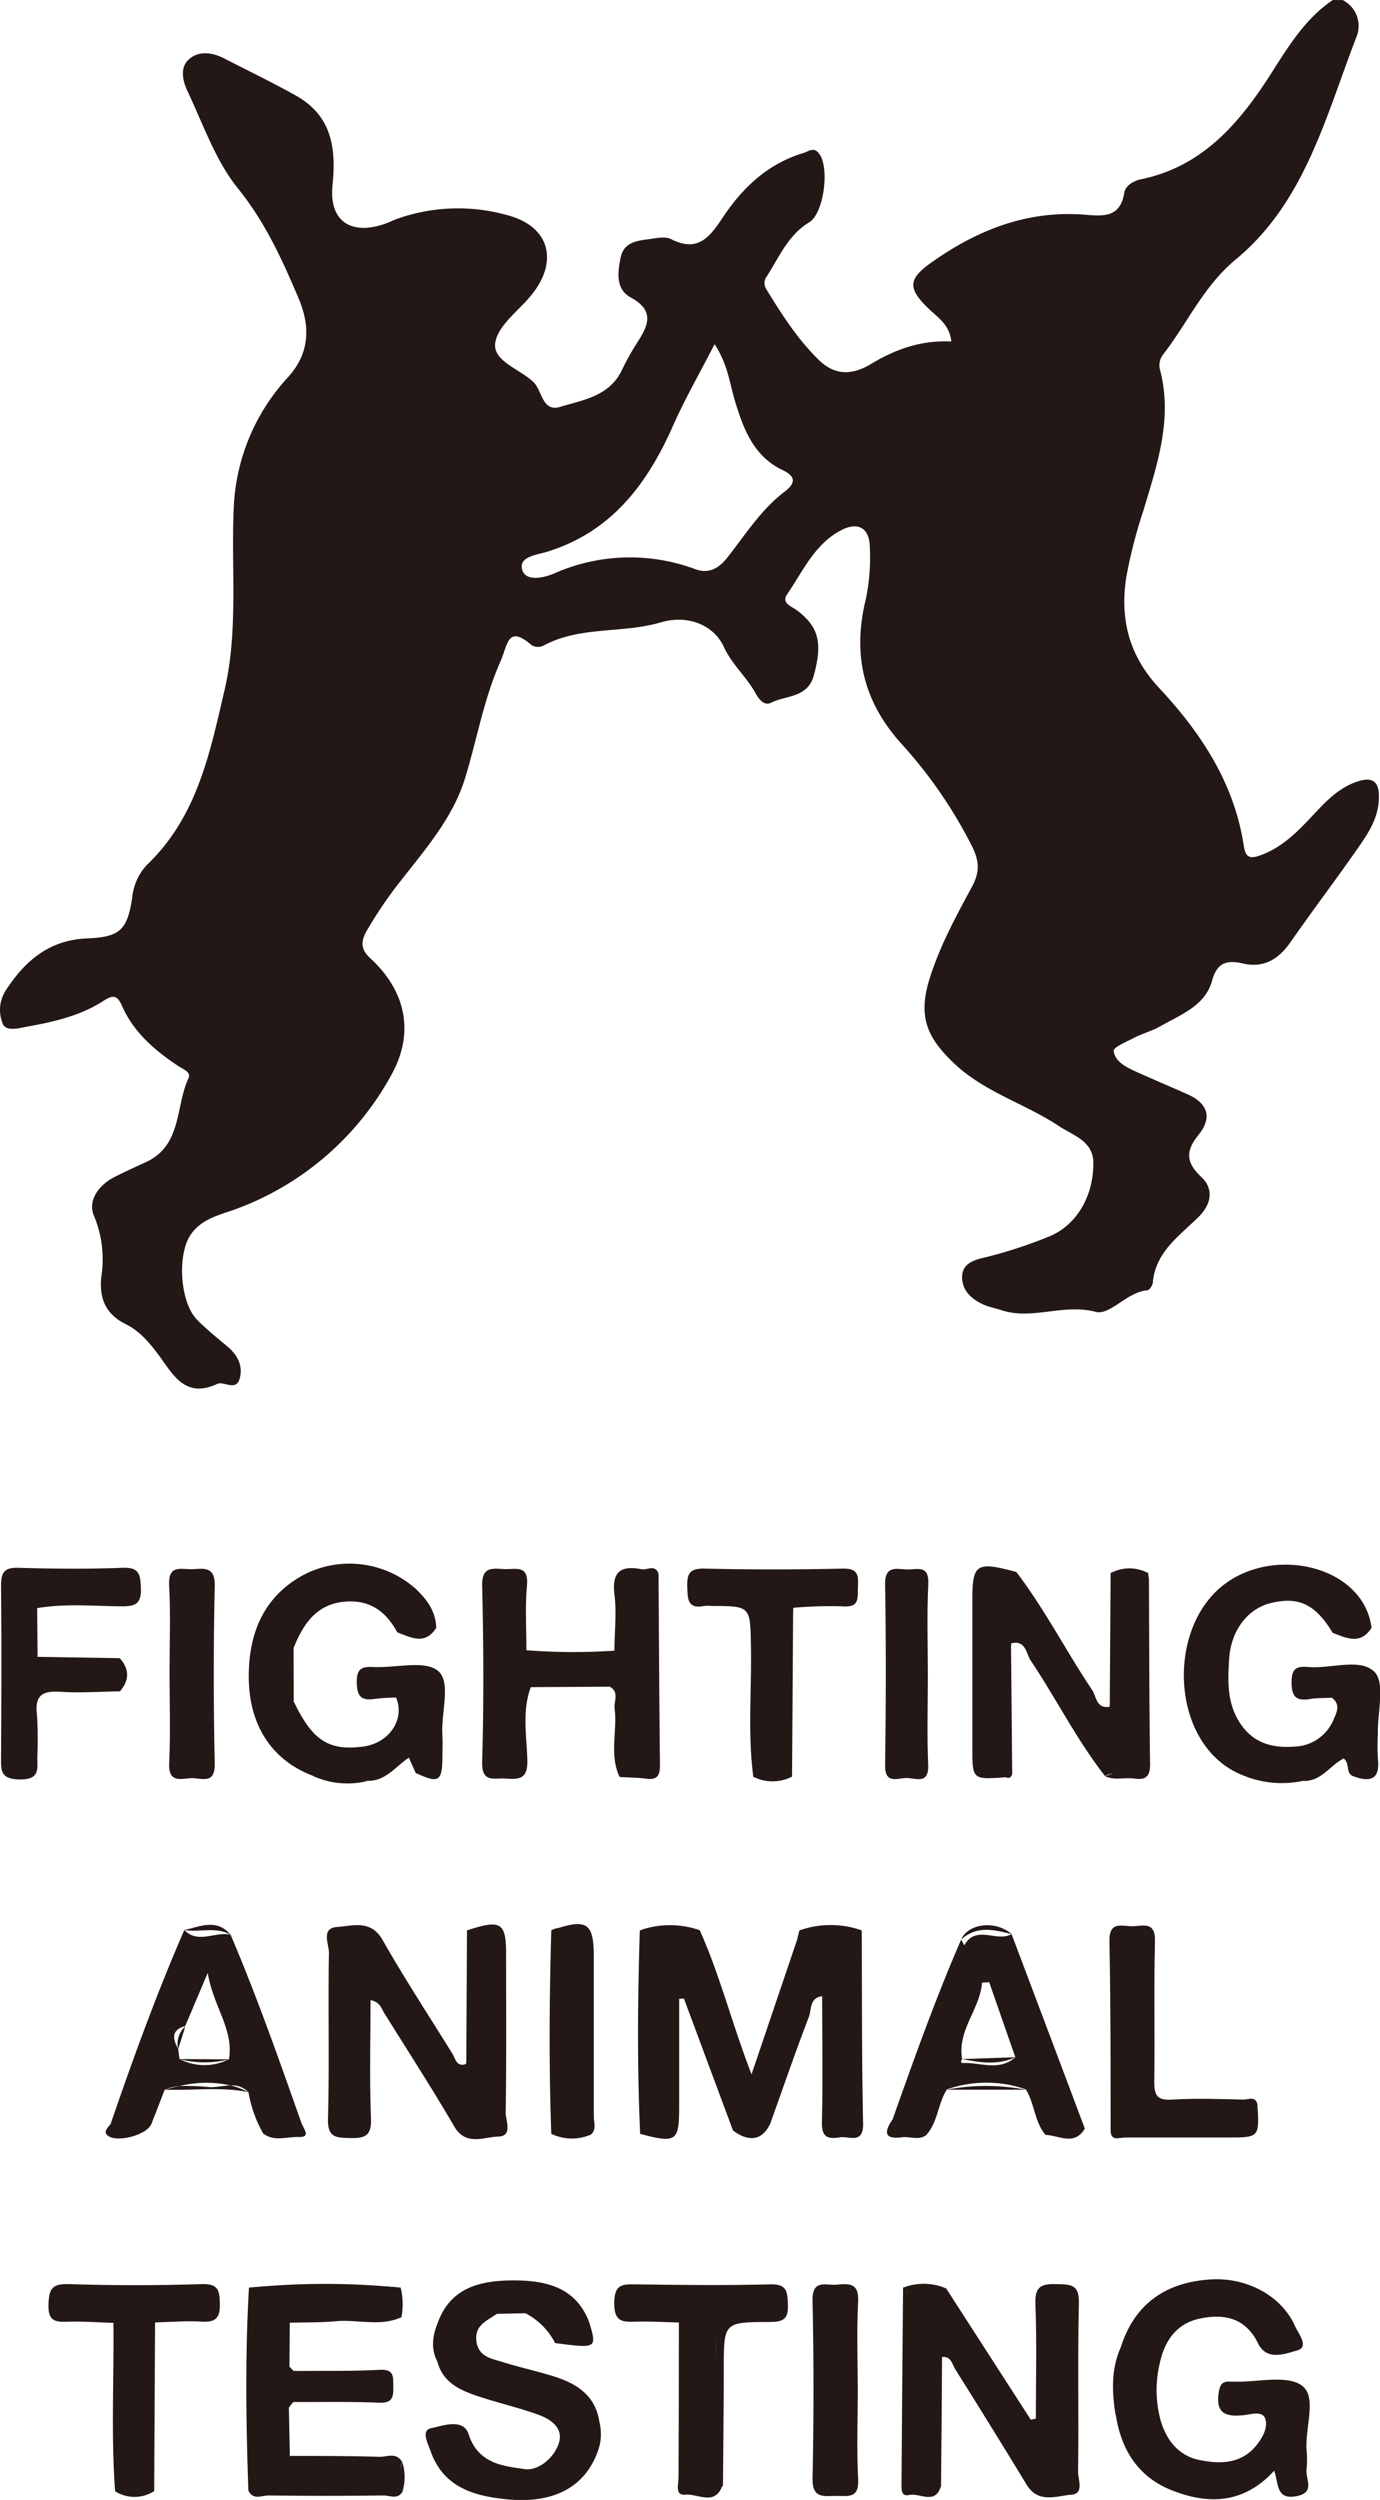 <svg id="레이어_1" data-name="레이어 1" xmlns="http://www.w3.org/2000/svg" viewBox="0 0 277.31 502.25">
<defs><style>
.cls-1{fill:#231815;}
</style></defs>
<path class="cls-1" d="M808.63,626.9q-4.93-13.26-9.86-26.51l-.95.05v21.68c0,7-.55,7.4-7.87,5.46a3,3,0,0,1,2.36-.47c3.38.54,4.24-1,4.12-4.19-.21-6-.07-11.93-.06-17.9,0,6.13-.07,12.25,0,18.37,0,2.29-.28,3.8-3.17,3.73-2.67-.07-2.82-1.53-2.81-3.55,0-10.94.09-21.87,0-32.81,0-3.08,1.2-4.17,4.1-4.07q3.72.13,7.44-.06c4.07,9,6.42,18.61,10.43,29l9.23-27.26c3.16-2.54,6.85-1.64,10.37-1.48,2.28.1,2.22,2,2.22,3.7,0,11.1-.06,22.2,0,33.3,0,2.53-.9,3.65-3.43,3.64s-3.6-.92-3.57-3.53q.14-9.93,0-19.88c0-1.38.76-3-.61-4.18-2.57.26-2.13,2.67-2.69,4.15-2.74,7.14-5.23,14.38-7.81,21.58C813.92,628.16,811.31,627.75,808.63,626.9Z" transform="translate(-661.34 -198.88)"/><path class="cls-1" d="M755.18,586.71c6.8-2.25,7.86-1.61,7.86,4.71,0,10.63.08,21.26-.08,31.88,0,1.66,1.47,4.76-1.5,4.83s-6.49,2-8.86-2.07c-4.5-7.71-9.35-15.21-14.07-22.78-.57-.92-.81-2.18-2.73-2.56,0,8-.22,15.87.09,23.71.15,3.59-1.2,4.06-4.26,4-2.81-.09-4.48-.1-4.38-3.86.3-11.12,0-22.25.19-33.38,0-1.76-1.65-4.95,1.64-5.17,3.12-.2,6.76-1.57,9.16,2.64,4.41,7.76,9.31,15.23,14,22.8.63,1,.81,2.76,2.75,2.09,1.25-7.17.15-14.41.62-21.59.11-1.67-1.36-4.29,2-4.7a1.27,1.27,0,0,0-.58,0A2.63,2.63,0,0,1,755.18,586.71Z" transform="translate(-661.34 -198.88)"/><path class="cls-1" d="M886.55,670.47q4.05-12.68,17.93-13.63c7.32-.51,14.4,3.25,17.11,9.4.67,1.51,2.92,4.16.4,4.86-2.27.64-6.1,2.19-7.84-1.41-2.53-5.21-6.89-6-11.67-5s-7.12,4.51-8.09,9a23.27,23.27,0,0,0,.13,11.28c1.13,4.08,3.62,7.28,7.84,8.14,4.07.82,8.3.86,11.39-2.87,1.3-1.57,2.42-3.67,1.85-5.4s-3-.85-4.48-.72c-3.38.3-5.47-.28-4.9-4.41.23-1.63.63-2.47,2.34-2.34.33,0,.66,0,1,0,4.6.12,10.46-1.43,13.45.83s.59,8.37.88,12.79a20.25,20.25,0,0,1,0,4c-.26,1.93,1.89,4.7-2.11,5.4s-3.48-2.39-4.38-5.14c-6.15,6.73-13.35,6.88-20.79,3.86-6.48-2.62-9.87-7.92-11-14.74C885.83,679.73,886.26,675.11,886.55,670.47Z" transform="translate(-661.34 -198.88)"/><path class="cls-1" d="M851.49,658.67l17,26.36,1-.25c0-7.69.21-15.4-.09-23.08-.14-3.64,1.39-4,4.36-3.93s4.47.17,4.38,3.88c-.27,11.28,0,22.57-.16,33.86,0,1.59,1.25,4.37-1.33,4.57-3,.22-6.63,1.87-9-2q-7.08-11.64-14.34-23.18c-.64-1-.82-2.68-2.66-2.48-1.42,5.28-.23,10.66-.62,16-.26,3.39.55,6.84-.5,10.19-5.89,1.32-6.43,1-6.43-4.71,0-11.23,0-22.45,0-33.68C845.41,657,848.66,659,851.49,658.67Z" transform="translate(-661.34 -198.88)"/><path class="cls-1" d="M933.14,555.68c-1.42-.7-.49-2.44-1.78-3.51-2.7,1.29-4.53,4.73-8.22,4.5-4-.34-7.9-1-11.89-1.06-14.18-5.43-15.73-27.79-5.08-37.43,10.16-9.19,29.15-5,30.78,7.71-2.42,1.81-5.23.62-7.83,1-3.46-5.73-6.87-7.34-12.51-5.92-4.56,1.14-7.92,5.53-8.27,11.14-.27,4.28-.46,8.58,1.91,12.51,2.54,4.21,6.29,5.5,11,5.17a8.79,8.79,0,0,0,8.08-5.47c.73-1.62,1.37-3.05-.38-4.38-1.4-1.32-3.11-.53-4.67-.61-1.91-.09-2.62-.88-2.55-2.76s1-2.31,2.53-2.22a8.18,8.18,0,0,0,1,0c12.37-.51,12.37-.51,12.37,11.72a24.57,24.57,0,0,0,0,4.46C938.34,554.31,936.45,555.56,933.14,555.68Z" transform="translate(-661.34 -198.88)"/><path class="cls-1" d="M741.17,526.82c-2.09-3.82-5-6.3-9.65-6.2-6.29.13-9.14,4.24-11.19,9.38a13.54,13.54,0,0,0,0,10.65c3.78,7.88,7,10,13.9,9.14,5.28-.66,8.54-5.44,6.71-9.84-1.42-1.3-3.14-.51-4.7-.59-1.93-.09-2.62-.9-2.55-2.77s1-2.24,2.55-2.22c.66,0-.16.06.5,0,12.82-1,12.82-1,12.82,11.82a33.43,33.43,0,0,0,0,4.48c.51,3.76-.87,5.33-4.67,4.45L743.5,552c-2.67,1.77-4.66,4.76-8.33,4.66a88.63,88.63,0,0,0-10.91-1c-8.18-3.07-12.82-10-12.93-19.61-.1-9.09,3.07-16.7,11.47-21A20,20,0,0,1,745,518.2c2.21,2.11,3.91,4.49,4,7.69C746.6,527.8,743.78,526.43,741.17,526.82Z" transform="translate(-661.34 -198.88)"/><path class="cls-1" d="M781.79,690.37C779.45,698.24,773,702,763.12,701c-6.66-.67-12.71-2.46-15.25-9.67-.56-1.59-2-4.18.13-4.62,2.34-.48,6.43-2.07,7.51,1.23,1.92,5.94,7,6.39,11.32,7,2.64.37,5.87-2.2,6.83-5.29.9-2.91-1.56-4.67-3.88-5.54-4-1.49-8.2-2.42-12.25-3.77-3.62-1.2-7.11-2.69-8.27-6.9.16-2.64,0-5.28.06-7.92,2.51-7,8.48-8.43,14.73-8.49,6.58-.07,13,1.12,15.73,8.5,0,5.11-4,3.64-6.87,4.12a13.91,13.91,0,0,0-5.93-6c-2-1-3.93-1.24-5.85.13s-4.43,2.21-4.06,5.4,3,3.55,5.29,4.25c3.42,1.08,6.95,1.82,10.37,2.91,4.56,1.44,8.28,3.85,9.06,9.12A7.17,7.17,0,0,0,781.79,690.37Z" transform="translate(-661.34 -198.88)"/><path class="cls-1" d="M768,537.84c-1.79,4.81-.82,9.82-.69,14.69.1,3.84-1.69,3.87-4.41,3.68-2.31-.16-4.8.94-4.67-3.42.34-11.76.28-23.55,0-35.31-.08-3.77,1.85-3.51,4.29-3.37s5.1-1,4.71,3.38-.1,8.62-.11,12.93a34.66,34.66,0,0,0,17.69.09c0-3.77.47-7.58,0-11.28-.56-4.66,1.37-5.89,5.44-5.08,1.13.22,2.62-1,3.4.77-7.24,1.26-7.24,1.26-7.28,9.26,0,.34,0,.66,0,.68.08-1.9.05-4.11,0-6.3,0-1.9.3-3.21,2.67-3.16,2,0,3.7.32,3.72,2.84.11,11.46.15,22.92,0,34.38,0,2.55-1.9,2.67-3.87,2.67s-2.52-1.08-2.49-2.84c.07-3.92-.07-7.84,0-11.12-.54,4.42.62,9.55-.55,14.57-2.11-4.46-.43-9.19-1-13.76-.19-1.5,1-3.34-1-4.4A57,57,0,0,0,768,537.84Z" transform="translate(-661.34 -198.88)"/><path class="cls-1" d="M865.57,514.7c5.71,7.49,10,15.9,15.22,23.69.86,1.28.85,3.89,3.55,3.37,1.23-7.3.27-14.65.53-22,.18-5,.82-5.53,5.87-3.83,1.27,7.75.32,15.56.57,23.33.12,3.49-.22,7,.08,10.47.38,4.35-1.19,6.24-5.6,5.54a3.51,3.51,0,0,0-2.4.42c-5.69-7.26-9.79-15.53-14.9-23.15-.93-1.38-1-4.21-3.91-3.51-1.42,7-.16,14-.64,21-.11,1.73.73,3.64-.78,5.16-5.55.06-5.59.06-5.62-5.31,0-8.75,0-17.5,0-26.25C857.53,515.3,857.53,515.3,865.57,514.7Z" transform="translate(-661.34 -198.88)"/><path class="cls-1" d="M719.51,674.37l.82.83c5.28,1.72,10.7.27,16,.74,1.41.13,3.06-.33,3.29,1.94.26,2.51-1,3-3.19,3.07-5.39.19-10.82-.75-16.18.51l-.89,1.16c-.95,3.24-1.27,6.47.2,9.67,6,0,12.07,0,18.1.18,1.47,0,3.27-.91,4.42.92-1,6-1,6-7.45,6-6,0-11.92-.1-17.88,0-3.44.09-5.11-.82-5-4.74.22-10.62.14-21.24,0-31.86,0-2.87.75-4.34,3.86-4.31,7.45.07,14.9,0,22.35,0,2,0,3.62.4,3.62,3,0,3-2.12,2.44-3.84,2.44-3.92,0-7.84.12-12-.07,5.57.52,10.94-.49,16.22.59-4.28,1.93-8.76.38-13.14.79-3.07.28-6.17.21-9.26.3A10.71,10.71,0,0,0,719.51,674.37Z" transform="translate(-661.34 -198.88)"/><path class="cls-1" d="M685.44,538.68c-4,.05-8,.36-11.9.09-3.57-.24-5.25.61-4.77,4.57a82,82,0,0,1,.07,8.45c0,2.5.56,4.65-3.57,4.59-3.84-.06-3.74-1.78-3.72-4.48.07-11.45.11-22.9,0-34.35,0-2.72.58-3.78,3.53-3.69,6.94.21,13.91.26,20.85,0,3.34-.14,3.61,1.24,3.72,4,.13,3.25-1.07,3.77-4,3.74-5.6-.06-11.24-.59-16.83.36a13,13,0,0,0,.08,9.79l16.54.27c-.56,2.22-2.38,1.23-3.62,1.26-3.68.09-7.38.19-10.16,0-1.57.14-.6,1.14-.95.58q-.13-.23.36-.27c4.08-.49,8.18-.1,12.27-.22,1.44,0,2.66.2,2.58,2.09s-1.5,1.86-2.83,1.85c-3.73,0-7.46.11-11.2,0,3.81.06,7.61,0,11.42.07C684.22,537.39,685.36,537.19,685.44,538.68Z" transform="translate(-661.34 -198.88)"/><path class="cls-1" d="M812.72,555.85c-1.15-8.69-.32-17.42-.48-26.12-.15-8.18,0-8.18-7.94-8.2a7.4,7.4,0,0,0-1.49,0c-3.29.64-3.28-1.38-3.36-3.79-.08-2.62.4-3.79,3.45-3.72q13.88.32,27.75,0c3-.07,3.22,1.21,3.1,3.52s.47,4.34-3.11,4.06a85.66,85.66,0,0,0-9.86.29c-1.32,7.7-.22,15.45-.56,23.17-.08,2-.06,4,0,6,.07,2.46.1,4.68-3.38,4.71s-3.61-2-3.59-4.55c.08-8.9,0-17.81.06-26.71C812.83,534.94,814,545.41,812.72,555.85Z" transform="translate(-661.34 -198.88)"/><path class="cls-1" d="M884.52,626.59c0-12.58,0-25.15-.24-37.72-.08-4.09,2.51-3,4.57-3s4.68-1.14,4.58,3c-.24,9.43,0,18.87-.14,28.3,0,2.82.68,3.7,3.58,3.53,4.77-.28,9.57-.13,14.35,0,.95,0,2.41-.81,2.81,1-.69,5.92-.69,5.93-6.89,5.94-5.79,0-11.59,0-17.38,0C888,627.54,886.08,627.93,884.52,626.59Z" transform="translate(-661.34 -198.88)"/><path class="cls-1" d="M797.76,665.49c-2.81-.07-5.61-.26-8.41-.18s-4.59.21-4.58-3.69,1.66-3.84,4.48-3.8c8.92.13,17.84.23,26.75,0,3.43-.11,3.58,1.34,3.67,4.07.11,3-1,3.48-3.69,3.49-9.2,0-9.18.15-9.2,9.17,0,7.94-.11,15.88-.16,23.83-2.35-.81-1.22-2.8-1.24-4.21-.12-8.78,0-17.57-.1-26.35.05,9.09,0,18.18,0,27.27,0,2.07.08,4.13-2.84,4.19s-3.6-1.72-3.61-4.19c0-8,0-15.91,0-23.87C798.81,669.25,799.31,667.16,797.76,665.49Z" transform="translate(-661.34 -198.88)"/><path class="cls-1" d="M684.13,665.56c-3-.09-5.92-.33-8.87-.24-2.54.08-4.31.16-4.18-3.45.11-3.15.7-4.21,4.1-4.1q13.34.43,26.68,0c3.39-.11,3.6,1.28,3.66,4s-.81,3.72-3.61,3.54c-3.1-.2-6.24.08-9.37.16-1.36,4.86-.36,9.82-.61,14.73-.32,6.1.47,12.23-.42,18.33-5.85,1.48-6.51,1-6.53-4.56,0-8.12,0-16.24-.05-24.36C684.92,668.29,685.74,666.64,684.13,665.56Z" transform="translate(-661.34 -198.88)"/><path class="cls-1" d="M772.12,627.57c-.49-13.62-.39-27.24,0-40.86a3.78,3.78,0,0,1,1.38-.48c7-.38,7-.39,6.95,6.73-.16,11.59.47,23.19-.33,34.77l0,0A16,16,0,0,1,772.12,627.57Z" transform="translate(-661.34 -198.88)"/><path class="cls-1" d="M833.71,679.14c0,6-.24,11.93.08,17.87.21,3.87-2.08,3.32-4.38,3.31s-4.87.7-4.79-3.46q.38-17.88,0-35.77c-.09-4.43,2.75-3,4.93-3.21,2.49-.25,4.43-.29,4.23,3.38C833.47,667.2,833.7,673.18,833.71,679.14Z" transform="translate(-661.34 -198.88)"/><path class="cls-1" d="M695.41,534.78c0-5.8.23-11.61-.08-17.39-.24-4.41,2.65-3.11,4.87-3.26s4.37-.47,4.29,3.31q-.39,17.88,0,35.78c.08,4.24-2.62,2.87-4.59,2.9s-4.76,1.2-4.56-3C695.62,547.05,695.41,540.91,695.41,534.78Z" transform="translate(-661.34 -198.88)"/><path class="cls-1" d="M742,664.45H721.31v-1c5.41,0,10.83,0,16.24,0,1.4,0,3.3.42,3.42-1.79.14-2.63-2-2.15-3.55-2.16-7.11,0-14.22.1-21.32-.08-3.21-.08-3.86,1.35-3.83,4.18.11,10.27.13,20.54,0,30.81,0,3,1,4.09,4,4,6.11-.18,12.24-.32,18.33,0,4.11.24,7-.43,7.51-5.07a10,10,0,0,1,.14,6,209,209,0,0,1-31,0c-.47-13.62-.67-27.25.12-40.87a189.13,189.13,0,0,1,30.48,0A13.89,13.89,0,0,1,742,664.45Z" transform="translate(-661.34 -198.88)"/><path class="cls-1" d="M785.91,555.9V539.09l1,0c0,4.1,0,8.21,0,12.31,0,1.77.07,3.39,2.48,3.39s2.49-1.61,2.49-3.38q0-16.15,0-32.31c0-1.58-.11-3-2.24-3.11-2.33-.12-2.75,1.24-2.73,3.14a37.53,37.53,0,0,1-1,10.73c0-2.28,0-4.55,0-6.83.1-9.3-1.08-7.9,7.76-8.08.09,12.83.14,25.66.29,38.48,0,2-.41,3.1-2.69,2.81C789.51,556,787.7,556,785.91,555.9Z" transform="translate(-661.34 -198.88)"/><path class="cls-1" d="M797.76,665.49c2.83.37,2,2.6,2,4.25.06,8,0,15.92.07,23.87,0,1.91-1,4.78,2.6,4.67,3.24-.11,2.27-2.73,2.29-4.5.08-9.07,0-18.15,1-27.23,0,8.68,0,17.36,0,26,0,1.92-.67,4,.78,5.75-1.57,4.15-5,1.49-7.45,1.77-2.16.25-1.35-2.19-1.36-3.47C797.74,686.26,797.76,675.88,797.76,665.49Z" transform="translate(-661.34 -198.88)"/><path class="cls-1" d="M847.79,535.54c0,6-.19,12,.07,17.91.17,4-2.5,2.67-4.29,2.64s-4.43,1.4-4.37-2.59c.18-12.1.2-24.22,0-36.32-.06-3.58,1.94-3.17,4.09-3s4.78-1.2,4.59,3C847.58,523.26,847.79,529.4,847.79,535.54Z" transform="translate(-661.34 -198.88)"/><path class="cls-1" d="M865.57,514.7c-.1.13-.2.37-.31.37-7.68.08-7,5.33-6.81,10.62.24,8.08.28,16.17,0,24.25-.15,4,1.28,5.42,5.06,4.85a.74.74,0,0,1,.21.78c-.08.25-.17.37-.25.37-6.74.49-6.74.49-6.74-5.94V520.72C856.7,513,857.46,512.52,865.57,514.7Z" transform="translate(-661.34 -198.88)"/><path class="cls-1" d="M826.55,599.94c2.31-.33,1.06,1.48,1.07,2.12.11,6.81.06,13.62.07,20.42,0,2-.28,4,2.82,4.12,3.38.09,3.15-2.08,3.14-4.31,0-9.46-.31-18.94.12-28.39.24-5.12-1.3-7.07-6.33-6.22-2,.33-3.93.47-5.89.69.14-.55.29-1.11.44-1.66a34,34,0,0,1,12.51,0c.07,12.93,0,25.87.28,38.79.07,4.29-2.86,2.47-4.74,2.79-2.27.39-3.61,0-3.54-3C826.7,616.86,826.56,608.4,826.55,599.94Z" transform="translate(-661.34 -198.88)"/><path class="cls-1" d="M883.39,555.72c7-2.31,7-2.31,7-10.5v-29.3a1.21,1.21,0,0,1,1.83,0c.06,12.45.05,24.9.23,37.35,0,2.49-.82,3.27-3.14,2.94C887.31,555.93,885.29,556.63,883.39,555.72Z" transform="translate(-661.34 -198.88)"/><path class="cls-1" d="M801.89,586.63c-2.12,2-4.75,1-7.1,1-3.09-.05-4,1.13-3.95,4.1.13,10.28,0,20.57.06,30.85,0,1.74-.49,3.92,2.38,4,3.23.05,2.54-2.41,2.55-4.26.06-7.44,0-14.88,1-22.33,0,8.55.41,17.13-.2,25.64-.27,3.79-4.39,1.28-6.65,2-.62-13.63-.5-27.25-.07-40.88a32.39,32.39,0,0,1,12-.05Z" transform="translate(-661.34 -198.88)"/><path class="cls-1" d="M812.72,555.85V523.14h1c0,8.92,0,17.85,0,26.77,0,2.12-.91,4.92,3,4.91s2.92-2.83,2.94-4.94c.08-7.78,0-15.56.06-23.35,0-1.57-.59-3.36,1-4.61q-.1,16.94-.22,33.87a13.71,13.71,0,0,1-7.85.05Z" transform="translate(-661.34 -198.88)"/><path class="cls-1" d="M884.52,626.59c7.38,0,14.77-.23,22.13.08,4,.17,7-.34,7.38-5,.39,6.65.39,6.65-6.11,6.65-6.76,0-13.53,0-20.3,0C886.46,628.22,884.35,629.37,884.52,626.59Z" transform="translate(-661.34 -198.88)"/><path class="cls-1" d="M745,555.13c3.53-.31,4.77-2.25,4.19-5.67a23.89,23.89,0,0,1,0-4c0-11.55,0-11.54-11.64-10.63-1.48.12-3.2-.11-3.12,2.14.06,1.9,1.58,1.76,2.9,1.84s2.56.16,3.84.27c.06,0,.15.28.13.41a1.46,1.46,0,0,1-.25.43,43.14,43.14,0,0,0-4.41.28c-2.76.43-3.57-.54-3.61-3.4s1.25-3.13,3.49-3c4.41.19,10.2-1.43,12.85.78s.62,8.33.86,12.72c.1,1.81,0,3.63,0,5.45C750.09,556.77,749.3,557.13,745,555.13Z" transform="translate(-661.34 -198.88)"/><path class="cls-1" d="M933.14,555.68c4.05-1.22,4.44-4.29,4-7.82a18.64,18.64,0,0,1,0-2.48c0-11.5,0-11.49-11.7-10.52-1.5.12-3.18,0-3.07,2.18.1,1.9,1.64,1.72,2.94,1.8s2.55.18,3.82.3c0,0,.12.29.09.42s-.17.27-.27.41c-1.47.08-3,0-4.41.27-2.7.4-3.65-.43-3.66-3.37s1.13-3.26,3.44-3.07c4.54.36,10.42-1.89,13.24,1,2.16,2.19.59,8.11.66,12.37a48,48,0,0,0,0,5C938.74,556.51,936.59,557,933.14,555.68Z" transform="translate(-661.34 -198.88)"/><path class="cls-1" d="M843.61,659.49c0,11,.24,22-.12,33-.16,4.86,1.41,6.63,6.07,5.82.29-.49.59-.47.88,0-1.15,3.95-4.28,1.32-6.43,1.83-1.67.39-1.52-1.31-1.51-2.42q.13-19.63.31-39.26C843.67,658.35,843.93,658.68,843.61,659.49Z" transform="translate(-661.34 -198.88)"/><path class="cls-1" d="M780.08,627.73c-.07-11-.11-22.06-.2-33.1-.08-9.33,1-7.67-7.8-7.92,7.22-2.5,8.6-1.62,8.59,5.45,0,10.61,0,21.23,0,31.84C780.63,625.24,781.3,626.66,780.08,627.73Z" transform="translate(-661.34 -198.88)"/><path class="cls-1" d="M720.28,681.46c4.71-2.23,9.7-.45,14.51-1.06,1.6-.2,4.2.88,4.14-2s-2.63-1.69-4.22-1.94c-4.77-.73-9.78,1.45-14.38-1.24,5.78-.05,11.57.08,17.34-.23,2.93-.15,2.66,1.39,2.7,3.31s0,3.41-2.74,3.3C731.85,681.35,726.07,681.48,720.28,681.46Z" transform="translate(-661.34 -198.88)"/><path class="cls-1" d="M684.13,665.56c2,1,1.29,2.83,1.3,4.36.07,7.55.33,15.12-.07,22.64-.27,4.88,1.42,6.61,6.06,5.8.31-.49.61-.47.91,0l0,1a13.58,13.58,0,0,1-7.86,0C683.64,688.11,684.26,676.83,684.13,665.56Z" transform="translate(-661.34 -198.88)"/><path class="cls-1" d="M685.44,538.68c-4.74-2-9.79,0-14.64-1.83,3.9,0,7.8,0,11.7,0,1.13,0,2.64.11,2.64-1.48s-1.5-1.47-2.63-1.48c-4.28,0-8.55,0-12.83-.32,5.16-1.7,10.66.58,15.75-1.53C687.38,534.25,687.36,536.46,685.44,538.68Z" transform="translate(-661.34 -198.88)"/><path class="cls-1" d="M892.17,515.91h-1.83c-3.7-.54-5.26.71-5.06,4.78.33,6.87.09,13.76.08,20.64,0,.14-.11.37-.2.39a3.73,3.73,0,0,1-.82,0l.18-26.83a12.47,12.47,0,0,1,7.55,0Z" transform="translate(-661.34 -198.88)"/><path class="cls-1" d="M755.18,586.71H761c-4.5.21-5.16,2.72-5,6.6.3,6.59.08,13.21.07,19.81,0,.14-.11.38-.19.39a4.7,4.7,0,0,1-.84,0Z" transform="translate(-661.34 -198.88)"/><path class="cls-1" d="M692.33,698.37h-.91c0-9.27,0-18.54,0-27.8,0-1.72-.74-3.7,1.08-5.06Z" transform="translate(-661.34 -198.88)"/><path class="cls-1" d="M711.3,699.36l31,0c-1,1.81-2.63.85-3.93.87q-11.55.16-23.09,0C713.93,700.26,712.25,701.17,711.3,699.36Z" transform="translate(-661.34 -198.88)"/><path class="cls-1" d="M741.9,658.5H711.42A150.71,150.71,0,0,1,741.9,658.5Z" transform="translate(-661.34 -198.88)"/><path class="cls-1" d="M863.44,555.94c0-.38,0-.77,0-1.15q0-12.74,0-25.47c0-.12.14-.35.23-.35a4.79,4.79,0,0,1,.83.09q.13,13.11.24,26.23a1.09,1.09,0,0,1-.56.75C864.06,556.14,863.72,556,863.44,555.94Z" transform="translate(-661.34 -198.88)"/><path class="cls-1" d="M850.44,698.36h-.88c0-7.11,0-14.21,0-21.32,0-1.57-.6-3.37,1.08-4.57Q850.57,685.42,850.44,698.36Z" transform="translate(-661.34 -198.88)"/><path class="cls-1" d="M683.56,625.6c2.71,1.59,5.43,1.1,8.16.07-1.08,2.35-7.56,3.88-9,2C682.23,627,683.1,626.23,683.56,625.6Z" transform="translate(-661.34 -198.88)"/><path class="cls-1" d="M772.91,669.62c1.8-2.2,6.22,0,6.87-4.12C781.28,670.71,781.28,670.71,772.91,669.62Z" transform="translate(-661.34 -198.88)"/><path class="cls-1" d="M840.75,624.6c1.33,3.19,5.12.86,6.87,3.09-1.52,1.35-3.33.36-5,.58C838.75,628.78,839.09,627,840.75,624.6Z" transform="translate(-661.34 -198.88)"/><path class="cls-1" d="M714.3,627.57c2.2-2.17,5.5.06,7.73-1.94.39,1.06,1.83,2.68-.7,2.59C719,628.13,716.5,629.2,714.3,627.57Z" transform="translate(-661.34 -198.88)"/><path class="cls-1" d="M720.36,540.65c-3.33-3.34-1.76-7.09-.87-10.77,0-.08.29-.17.43-.15a1.38,1.38,0,0,1,.41.27Z" transform="translate(-661.34 -198.88)"/><path class="cls-1" d="M784.81,530.51a24,24,0,0,1-17.69-.09A122.88,122.88,0,0,0,784.81,530.51Z" transform="translate(-661.34 -198.88)"/><path class="cls-1" d="M741.17,526.82c2.39-2.23,5.28-.3,7.86-.93C746.79,529.44,744,527.92,741.17,526.82Z" transform="translate(-661.34 -198.88)"/><path class="cls-1" d="M843.61,659.49l-.8-1a11.35,11.35,0,0,1,8.68.16C849,660.32,846.22,659.1,843.61,659.49Z" transform="translate(-661.34 -198.88)"/><path class="cls-1" d="M886.55,670.47c1.33,4.75-.36,9.29-1,13.89C884.8,679.66,884.54,675,886.55,670.47Z" transform="translate(-661.34 -198.88)"/><path class="cls-1" d="M768,537.84a28.18,28.18,0,0,1,15.92-.1Z" transform="translate(-661.34 -198.88)"/><path class="cls-1" d="M808.63,626.9c2.36-1.08,5.14.35,7.42-1.23C814.51,628.88,811.8,629.32,808.63,626.9Z" transform="translate(-661.34 -198.88)"/><path class="cls-1" d="M871.35,627.79c2.35-2.37,5.31-.71,7.95-1.2C877.12,630.12,874.07,627.82,871.35,627.79Z" transform="translate(-661.34 -198.88)"/><path class="cls-1" d="M929.12,526.92c2.38-2.06,5.23-.59,7.83-1C934.75,529.39,931.91,528,929.12,526.92Z" transform="translate(-661.34 -198.88)"/><path class="cls-1" d="M724.26,555.7c3.83-1.87,7.31.19,10.91,1A16.79,16.79,0,0,1,724.26,555.7Z" transform="translate(-661.34 -198.88)"/><path class="cls-1" d="M911.25,555.61c4.14-1.66,8,.34,11.89,1.06A20.25,20.25,0,0,1,911.25,555.61Z" transform="translate(-661.34 -198.88)"/><path class="cls-1" d="M834.5,586.7H822A18.84,18.84,0,0,1,834.5,586.7Z" transform="translate(-661.34 -198.88)"/><path class="cls-1" d="M749.32,665.49a8.56,8.56,0,0,1-.06,7.92C747.86,670.76,748.26,668.12,749.32,665.49Z" transform="translate(-661.34 -198.88)"/><path class="cls-1" d="M801.9,586.65l-12,.05A18.22,18.22,0,0,1,801.9,586.65Z" transform="translate(-661.34 -198.88)"/><path class="cls-1" d="M719.59,692.29c-2.46-3-1.07-6.51-1-9.82,0,0,.27-.12.39-.09a1.42,1.42,0,0,1,.41.24Z" transform="translate(-661.34 -198.88)"/><path class="cls-1" d="M668.89,531.76c-2.17-3.24-2-6.51-.08-9.79C668.84,525.23,668.87,528.5,668.89,531.76Z" transform="translate(-661.34 -198.88)"/><path class="cls-1" d="M719.51,674.37c-2-3-2-5.9.06-8.83Z" transform="translate(-661.34 -198.88)"/><path class="cls-1" d="M812.71,555.83l7.85-.05A8.53,8.53,0,0,1,812.71,555.83Z" transform="translate(-661.34 -198.88)"/><path class="cls-1" d="M892.07,514.94h-7.55A7.85,7.85,0,0,1,892.07,514.94Z" transform="translate(-661.34 -198.88)"/><path class="cls-1" d="M772.12,627.57l8,.14A9.51,9.51,0,0,1,772.12,627.57Z" transform="translate(-661.34 -198.88)"/><path class="cls-1" d="M684.44,699.37h7.86A7.28,7.28,0,0,1,684.44,699.37Z" transform="translate(-661.34 -198.88)"/><path class="cls-1" d="M761.13,663.75c1.91-2,3.86-1.83,5.85-.13Z" transform="translate(-661.34 -198.88)"/><path class="cls-1" d="M781.79,690.37a3.69,3.69,0,0,1,0-4.94A10.32,10.32,0,0,1,781.79,690.37Z" transform="translate(-661.34 -198.88)"/><path class="cls-1" d="M934.15,355.88c-3.26,1.08-5.65,3.26-7.94,5.69-3.4,3.6-6.66,7.35-11.55,9.13-2.09.76-3,.54-3.37-1.81-1.88-12.62-8.61-22.77-17-31.77-6.12-6.54-7.94-13.94-6.61-22.37a101.09,101.09,0,0,1,3.45-13.38c2.73-9.09,5.85-18.23,3.37-28a3.52,3.52,0,0,1,.57-3.27c4.91-6.32,8.11-13.73,14.6-19.1,13.93-11.51,18.07-28.76,24.25-44.69a5.83,5.83,0,0,0-2.77-7.42h-2c-5.4,3.66-8.75,9.05-12.16,14.42-6.41,10.09-13.82,19-26.38,21.59-1.46.31-3.12,1.25-3.35,2.71-.81,5.15-4.43,4.68-8,4.4-11.6-.9-21.67,3.13-30.91,9.72-4.53,3.24-4.56,5.09-.57,9,1.91,1.87,4.44,3.39,4.71,6.76-6.06-.31-11.29,1.59-16.17,4.54-3.7,2.23-7.18,2.32-10.37-.77-4.29-4.16-7.49-9.17-10.6-14.24a2.27,2.27,0,0,1,.15-2.72c2.45-3.87,4.24-8.19,8.44-10.75,2.94-1.79,4.07-10.64,2.15-13.59-1.15-1.75-2.14-.69-3.33-.33-7,2.11-12,6.75-16,12.67-2.6,3.92-5,7.47-10.55,4.63-1.18-.6-3-.21-4.42,0-2.44.29-5.07.63-5.71,3.61s-1.07,6.43,2,8.1c4.93,2.69,3.51,5.66,1.28,9.11a53.22,53.22,0,0,0-3.1,5.58c-2.52,5.16-7.72,5.89-12.34,7.29-3.6,1.1-3.63-3.19-5.28-4.87-2.7-2.73-8.39-4.26-7.77-8.05.58-3.54,4.8-6.46,7.37-9.68,5.43-6.82,3.39-13.67-4.81-15.87a36.61,36.61,0,0,0-22.39.73c-.77.28-1.5.67-2.28.94-6.91,2.44-11.34-.53-10.6-7.76.78-7.51-.21-13.94-7.3-17.94-4.73-2.66-9.62-5-14.46-7.5-2.35-1.2-5-1.6-7,.09s-1.35,4.43-.39,6.46c3.15,6.67,5.64,14,10.17,19.6,5.45,6.74,8.88,14.31,12.14,22,2.24,5.25,2.55,10.85-2.2,16a41.15,41.15,0,0,0-10.84,26.94c-.47,11.89.93,23.8-1.78,35.65C703.5,350.18,701,363,690.79,372.71a11.33,11.33,0,0,0-2.9,6.64c-1,6.45-2.51,7.79-9.06,8.06-7.56.31-12.47,4.47-16.36,10.49a7.25,7.25,0,0,0-.58,6.65c.68,1.68,3.38.87,5,.57,5.18-.93,10.36-2.11,14.89-4.94,1.87-1.17,2.93-1.85,4.07.77,2.34,5.35,6.64,9,11.37,12.14,1,.64,2.55,1.18,2,2.39-2.65,5.72-1.28,13.53-8.56,16.88-2.09.95-4.17,1.92-6.22,2.94-3.23,1.61-5.49,4.73-4.25,7.77a22.57,22.57,0,0,1,1.55,12c-.56,4.31.62,7.75,4.87,9.84,2.68,1.32,4.61,3.55,6.46,6,2.89,3.83,5.31,9.11,11.94,6,1.34-.62,3.79,1.63,4.52-1.16.63-2.41-.39-4.53-2.3-6.18-2.13-1.83-4.36-3.56-6.31-5.57-3.44-3.54-4-13.09-1.24-17.1,2.37-3.42,6.29-4,9.78-5.38a58.58,58.58,0,0,0,30.59-26.81c4.62-8.37,2.83-16.75-4.22-23.23-2-1.84-2.06-3.38-.79-5.61a85.11,85.11,0,0,1,6.66-9.82c5.07-6.5,10.63-12.81,13.09-20.81,2.41-7.82,3.76-15.93,7.13-23.5,1.46-3.28,1.37-7.48,6.3-3.2a2.58,2.58,0,0,0,2.32.06c7.37-4,15.85-2.39,23.58-4.68,5.33-1.58,10.61.43,12.69,4.95,1.64,3.54,4.54,6,6.37,9.3.61,1.12,1.71,2.61,3.1,1.9,3-1.53,7.35-.92,8.6-5.5,1.78-6.55,1-9.76-3.43-13.1-1-.75-3.17-1.4-1.94-3.19,3.15-4.59,5.45-9.94,10.69-12.79,3.47-1.88,5.88-.64,5.93,3.36a41.06,41.06,0,0,1-.79,10.35c-2.72,11-.6,20.44,7,28.95a92.85,92.85,0,0,1,14.33,20.76c1.4,2.85,1.65,5,0,8.11-3.13,5.76-6.28,11.57-8.34,17.88-2.51,7.69-1.17,12,4.63,17.52,6.11,5.85,14.2,8.11,21,12.59,3,2,7,3.06,7.08,7.36.1,7.23-3.74,12.94-9.06,15a92.8,92.8,0,0,1-12.17,4c-2.1.5-5,1-5.13,3.89s2,4.78,4.59,5.84c1.06.43,2.2.63,3.29,1,6.21,2.06,12.44-1.38,18.94.34,2.9.77,6.3-4,10.38-4.33.42,0,1.07-1,1.12-1.55.53-6.08,5.19-9.28,9-13,2.8-2.68,3.34-5.79.72-8.24-3.2-3-3.06-5.31-.54-8.43,2.88-3.57,1.8-6.38-2.24-8.18-3.45-1.54-6.94-3-10.37-4.55-1.95-.89-4.19-2-4.43-4.16-.08-.74,2.7-1.89,4.25-2.69s3.41-1.29,5-2.18c4.11-2.37,9.1-4.12,10.5-9.17,1-3.78,3.08-4.21,6.12-3.53,4.3,1,7.22-.8,9.64-4.25,4.42-6.33,9.08-12.49,13.5-18.82,2.17-3.11,4.3-6.3,4.28-10.37C938.48,356,937.22,354.86,934.15,355.88ZM819.06,297.62c-4.82,3.64-8,8.78-11.66,13.4-2,2.46-4,3.05-6.34,2.21a37.6,37.6,0,0,0-28.38.87c-1.95.83-5.73,1.77-6.42-.82s3-2.92,5.1-3.57c12.83-4,20-13.51,25.19-25.22,2.38-5.37,5.32-10.49,8.38-16.46,2.63,4,3,7.62,4,11.07,1.72,5.76,3.73,11.39,9.7,14.24C821.33,294.61,821.18,296,819.06,297.62Z" transform="translate(-661.34 -198.88)"/><path class="cls-1" d="M907.17,694.79c-1.07.58-2.07.94-3,.05C905.24,694,906.25,694.57,907.17,694.79Z" transform="translate(-661.34 -198.88)"/><path class="cls-1" d="M864.61,587.45c-2.93,1.73-7.15-2-9.49,2.26l-.64-1.15c-5.13,11.8-9.45,23.92-13.73,36,.75,4.47,4.43,2.4,6.87,3.09,2.2-2.6,2.21-6.18,4-9a24,24,0,0,1,15.86,0h0c1.76,2.83,1.72,6.45,3.91,9.09,2.6-.73,5.52.66,7.95-1.2Q872,607,864.61,587.45Zm-10,25.91s-.16-.25-.14-.37a1.32,1.32,0,0,1,.21-.43c-1-5.83,3.58-9.95,4-15.35l1.44-.09,5.25,15.07C862.06,615.13,858.2,613.13,854.6,613.36Z" transform="translate(-661.34 -198.88)"/><path class="cls-1" d="M864.61,587.45c-3.12-2.81-8.74-2.19-10.13,1.11C857.58,585.69,861.09,586.56,864.61,587.45Z" transform="translate(-661.34 -198.88)"/><path class="cls-1" d="M851.58,618.71h15.86A42.3,42.3,0,0,0,851.58,618.71Z" transform="translate(-661.34 -198.88)"/><path class="cls-1" d="M865.36,612.19l-10.69.37C858.26,613.25,861.85,613.85,865.36,612.19Z" transform="translate(-661.34 -198.88)"/><path class="cls-1" d="M707.68,587.58c-3.06-.73-6.47,1.93-9.31-.94-5.54,12.75-10.3,25.81-14.81,39,2.69,3.38,5.42,2.34,8.16.07.91-2.32,1.81-4.65,2.72-7a9.17,9.17,0,0,1,2.95-.72,22.42,22.42,0,0,1,10.3-.13,4.5,4.5,0,0,1,3.58,1.35,25.41,25.41,0,0,0,3,8.37c2.59-.59,5.84,1.44,7.73-1.94C717.48,612.86,713,600.05,707.68,587.58Zm-.34,25a10.72,10.72,0,0,1-9.93-.05h0l-.27-2c-1.08-2-1.47-3.82,1.42-4.6l4.52-10.68C704.23,602.11,708.37,606.61,707.34,612.61Z" transform="translate(-661.34 -198.88)"/><path class="cls-1" d="M707.68,587.58c-2.8-3.33-6.11-1.65-9.31-.94C701.45,587.15,704.71,585.88,707.68,587.58Z" transform="translate(-661.34 -198.88)"/><path class="cls-1" d="M703.54,618.2a48.5,48.5,0,0,0-6.15-.22c-1,.21-2,.45-2.95.72,5.61.22,11.25-.62,16.83.5a16.67,16.67,0,0,0-3.58-1.35C706.31,617.88,704.88,618.24,703.54,618.2Z" transform="translate(-661.34 -198.88)"/><path class="cls-1" d="M707.34,612.61l-9.93-.05A19.77,19.77,0,0,0,707.34,612.61Z" transform="translate(-661.34 -198.88)"/><path class="cls-1" d="M697.14,610.6c.47-1.54,1-3.07,1.42-4.6A4.77,4.77,0,0,0,697.14,610.6Z" transform="translate(-661.34 -198.88)"/><path class="cls-1" d="M831.66,679.18c0,5.13,0,10.27,0,15.4,0,1.85.19,3.82-2.62,3.74-2.48-.07-2.34-1.82-2.34-3.51q0-15.9,0-31.8c0-1.69-.1-3.43,2.37-3.49,2.81-.06,2.59,1.92,2.6,3.76C831.67,668.58,831.66,673.88,831.66,679.18Z" transform="translate(-661.34 -198.88)"/><path class="cls-1" d="M702.36,535c0,5.47,0,10.94,0,16.4,0,1.79-.14,3.36-2.54,3.33s-2.43-1.69-2.43-3.43q0-15.9,0-31.8c0-1.64-.23-3.45,2.27-3.57,2.79-.12,2.69,1.79,2.69,3.67C702.36,524.77,702.37,529.9,702.36,535Z" transform="translate(-661.34 -198.88)"/><path class="cls-1" d="M846.58,535.87c0,5.13,0,10.26,0,15.39,0,2-.28,3.54-2.88,3.56-2.43,0-3.12-1.1-3.11-3.34q.07-16.14,0-32.28c0-2.25.72-3.32,3.13-3.3,2.63,0,2.88,1.55,2.86,3.58C846.55,524.94,846.58,530.4,846.58,535.87Z" transform="translate(-661.34 -198.88)"/></svg>